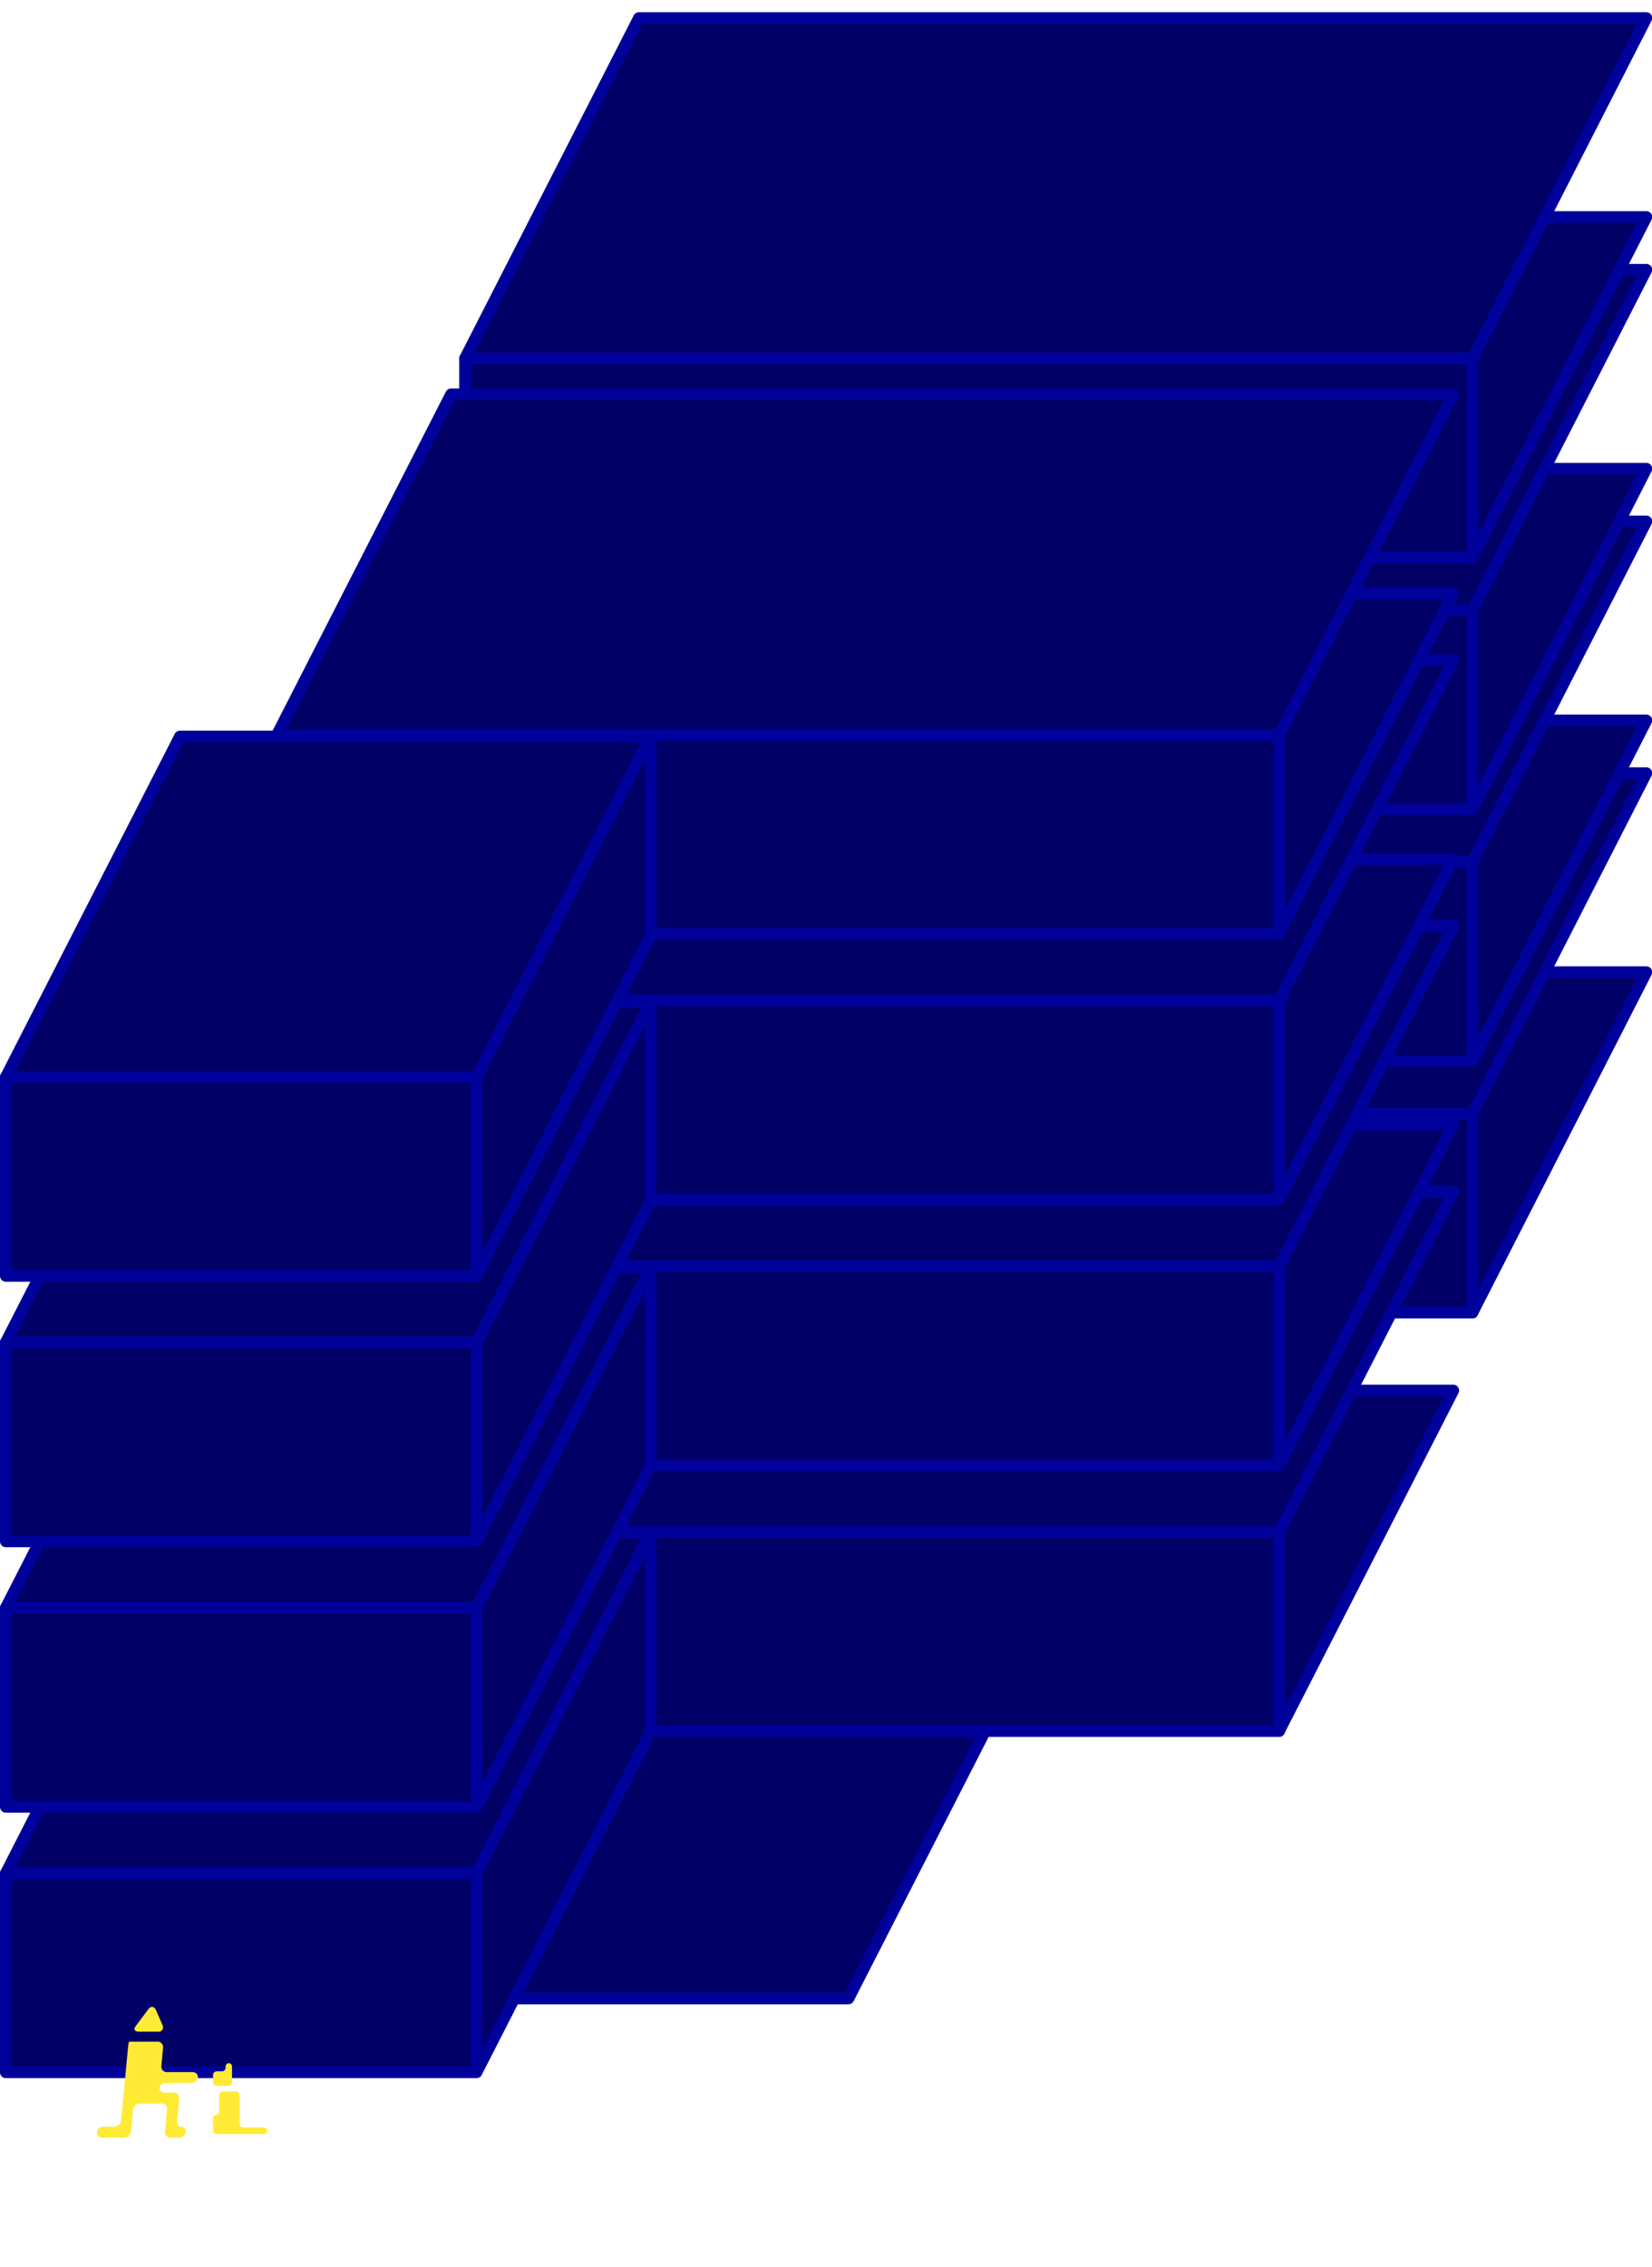 <?xml version="1.0" encoding="utf-8"?>
<!-- Generator: Adobe Illustrator 20.1.0, SVG Export Plug-In . SVG Version: 6.00 Build 0)  -->
<svg version="1.1" id="圖層_1" xmlns="http://www.w3.org/2000/svg" xmlns:xlink="http://www.w3.org/1999/xlink" x="0px" y="0px"
	 viewBox="0 0 853 1170" style="enable-background:new 0 0 853 1170;" xml:space="preserve">
<style type="text/css">
	.st0{fill:#000066;stroke:#00009B;stroke-width:6;stroke-linecap:round;stroke-linejoin:round;}
	.st1{fill:#FFEA36;}
</style>
<polygon class="st0" points="412.5,917.6 169.5,917.6 259.4,741.9 502.4,741.9 "/>
<polygon class="st0" points="412.5,780.6 169.5,780.6 259.4,604.9 502.4,604.9 "/>
<polygon class="st0" points="412.5,643.6 169.5,643.6 259.4,467.9 502.4,467.9 "/>
<polygon class="st0" points="438.1,1031.4 195,1031.4 284.9,855.7 527.9,855.7 "/>
<polygon class="st0" points="760.3,677.4 240.1,677.4 329.9,501.7 850.1,501.7 "/>
<polygon class="st0" points="760.3,574.7 240.1,574.7 329.9,399 850.1,399 "/>
<rect x="240.1" y="574.7" class="st0" width="520.2" height="102.7"/>
<polygon class="st0" points="760.3,547.5 240.1,547.5 329.9,371.8 850.1,371.8 "/>
<polygon class="st0" points="760.3,444.8 240.1,444.8 329.9,269.1 850.1,269.1 "/>
<rect x="240.1" y="444.8" class="st0" width="520.2" height="102.7"/>
<polygon class="st0" points="760.3,417.6 240.1,417.6 329.9,241.9 850.1,241.9 "/>
<polygon class="st0" points="760.3,314.9 240.1,314.9 329.9,139.2 850.1,139.2 "/>
<rect x="240.1" y="314.9" class="st0" width="520.2" height="102.7"/>
<polygon class="st0" points="760.3,287.7 240.1,287.7 329.9,112 850.1,112 "/>
<polygon class="st0" points="760.3,185 240.1,185 329.9,9.3 850.1,9.3 "/>
<rect x="240.1" y="185" class="st0" width="520.2" height="102.7"/>
<polygon class="st0" points="660.5,893.3 143,893.3 232.9,717.6 750.4,717.6 "/>
<polygon class="st0" points="660.5,790.7 143,790.7 232.9,615 750.4,615 "/>
<rect x="143" y="790.7" class="st0" width="517.5" height="102.7"/>
<polygon class="st0" points="660.5,756.2 143,756.2 232.9,580.5 750.4,580.5 "/>
<polygon class="st0" points="660.5,653.5 143,653.5 232.9,477.8 750.4,477.8 "/>
<rect x="143" y="653.5" class="st0" width="517.5" height="102.7"/>
<polygon class="st0" points="660.5,619.1 143,619.1 232.9,443.4 750.4,443.4 "/>
<polygon class="st0" points="660.5,516.4 143,516.4 232.9,340.7 750.4,340.7 "/>
<rect x="143" y="516.4" class="st0" width="517.5" height="102.7"/>
<polygon class="st0" points="660.5,481.9 143,481.9 232.9,306.2 750.4,306.2 "/>
<polygon class="st0" points="660.5,379.3 143,379.3 232.9,203.5 750.4,203.5 "/>
<rect x="143" y="379.3" class="st0" width="517.5" height="102.7"/>
<polygon class="st0" points="246.1,966.8 3,966.8 92.9,791 335.9,791 "/>
<polygon class="st0" points="246.1,966.8 246.1,1069.4 335.9,893.7 335.9,791 "/>
<rect x="3" y="966.8" class="st0" width="243" height="102.7"/>
<polygon class="st0" points="246.1,829.8 3,829.8 92.9,654.1 335.9,654.1 "/>
<polygon class="st0" points="246.1,829.8 246.1,932.5 335.9,756.7 335.9,654.1 "/>
<rect x="3" y="829.8" class="st0" width="243" height="102.7"/>
<polygon class="st0" points="246.1,692.8 3,692.8 92.9,517.1 335.9,517.1 "/>
<polygon class="st0" points="246.1,692.8 246.1,795.5 335.9,619.8 335.9,517.1 "/>
<rect x="3" y="692.8" class="st0" width="243" height="102.7"/>
<polygon class="st0" points="246.1,555.9 3,555.9 92.9,380.1 335.9,380.1 "/>
<polygon class="st0" points="246.1,555.9 246.1,658.5 335.9,482.8 335.9,380.1 "/>
<rect x="3" y="555.8" class="st0" width="243" height="102.7"/>
<path class="st1" d="M117.9,1076.5c1,0,1.9-0.8,1.9-1.9v-7.9c0.1-0.9-0.5-1.7-1.4-1.9c-0.9-0.1-1.7,0.5-1.9,1.4c0,0.2,0,0.3,0,0.5
	v0.4c0,1-0.8,1.9-1.9,1.9h-2.7c-1,0-1.9,0.8-1.9,1.9v3.7c0,1,0.8,1.9,1.9,1.9H117.9L117.9,1076.5z"/>
<path class="st1" d="M125.6,1098c-1,0-1.9-0.8-1.9-1.9v-14.8c0-1-0.8-1.9-1.9-1.9h-6.7c-1,0-1.9,0.8-1.9,1.9v8.3
	c0.1,1-0.7,1.8-1.6,1.9s-1.7,0.9-1.6,1.9v6c-0.1,1,0.7,1.8,1.6,1.9h24.5c0.9,0.1,1.7-0.5,1.9-1.4c0.1-0.9-0.5-1.7-1.4-1.9
	c-0.2,0-0.3,0-0.5,0H125.6L125.6,1098z"/>
<path class="st1" d="M98.8,1075c1.7,0,3.1-1.2,3.4-2.8c0.1-1.5-1-2.7-2.5-2.8c-0.1,0-0.2,0-0.4,0H86.1c-1.5,0-2.8-1.2-2.8-2.7
	c0-0.1,0-0.2,0-0.4l0.9-9.5c0.2-1.5-0.9-2.9-2.4-3.1c-0.1,0-0.2,0-0.4,0H66.6c-0.3,1-0.4,2-0.5,3.1l-3.6,37.7
	c-0.2,1.7-1.6,3-3.4,3.1h-5.7c-1.7,0-3.1,1.2-3.4,2.8c-0.1,1.5,1,2.7,2.5,2.8c0.1,0,0.2,0,0.4,0h11.3c1.7,0,3.2-1.3,3.4-3.1
	l1.1-11.4c0.2-1.7,1.6-3,3.4-3.1h11.4c1.5,0,2.8,1.2,2.8,2.7c0,0.1,0,0.2,0,0.4l-1.1,11.4c-0.2,1.5,0.9,2.9,2.4,3.1
	c0.1,0,0.2,0,0.4,0h4.5c1.7,0,3.1-1.2,3.4-2.8c0.2-1.3-0.7-2.6-2-2.8c-0.1,0-0.2,0-0.3,0c-1.4,0-2.4-1.4-2.2-3.1l1.1-11.4
	c0.2-1.5-0.9-2.9-2.4-3.1c-0.1,0-0.2,0-0.4,0h-4.6c-1.7,0-3-1.1-2.8-2.5c0.3-1.5,1.8-2.6,3.3-2.5L98.8,1075L98.8,1075z"/>
<path class="st1" d="M76.7,1036.8c1.2-1.6,2.9-1.4,3.8,0.5l3.4,7.8c0.6,1.1,0.3,2.5-0.8,3.1c-0.4,0.3-0.9,0.4-1.4,0.3H71.5
	c-2,0-2.7-1.3-1.4-2.9L76.7,1036.8z"/>
</svg>
